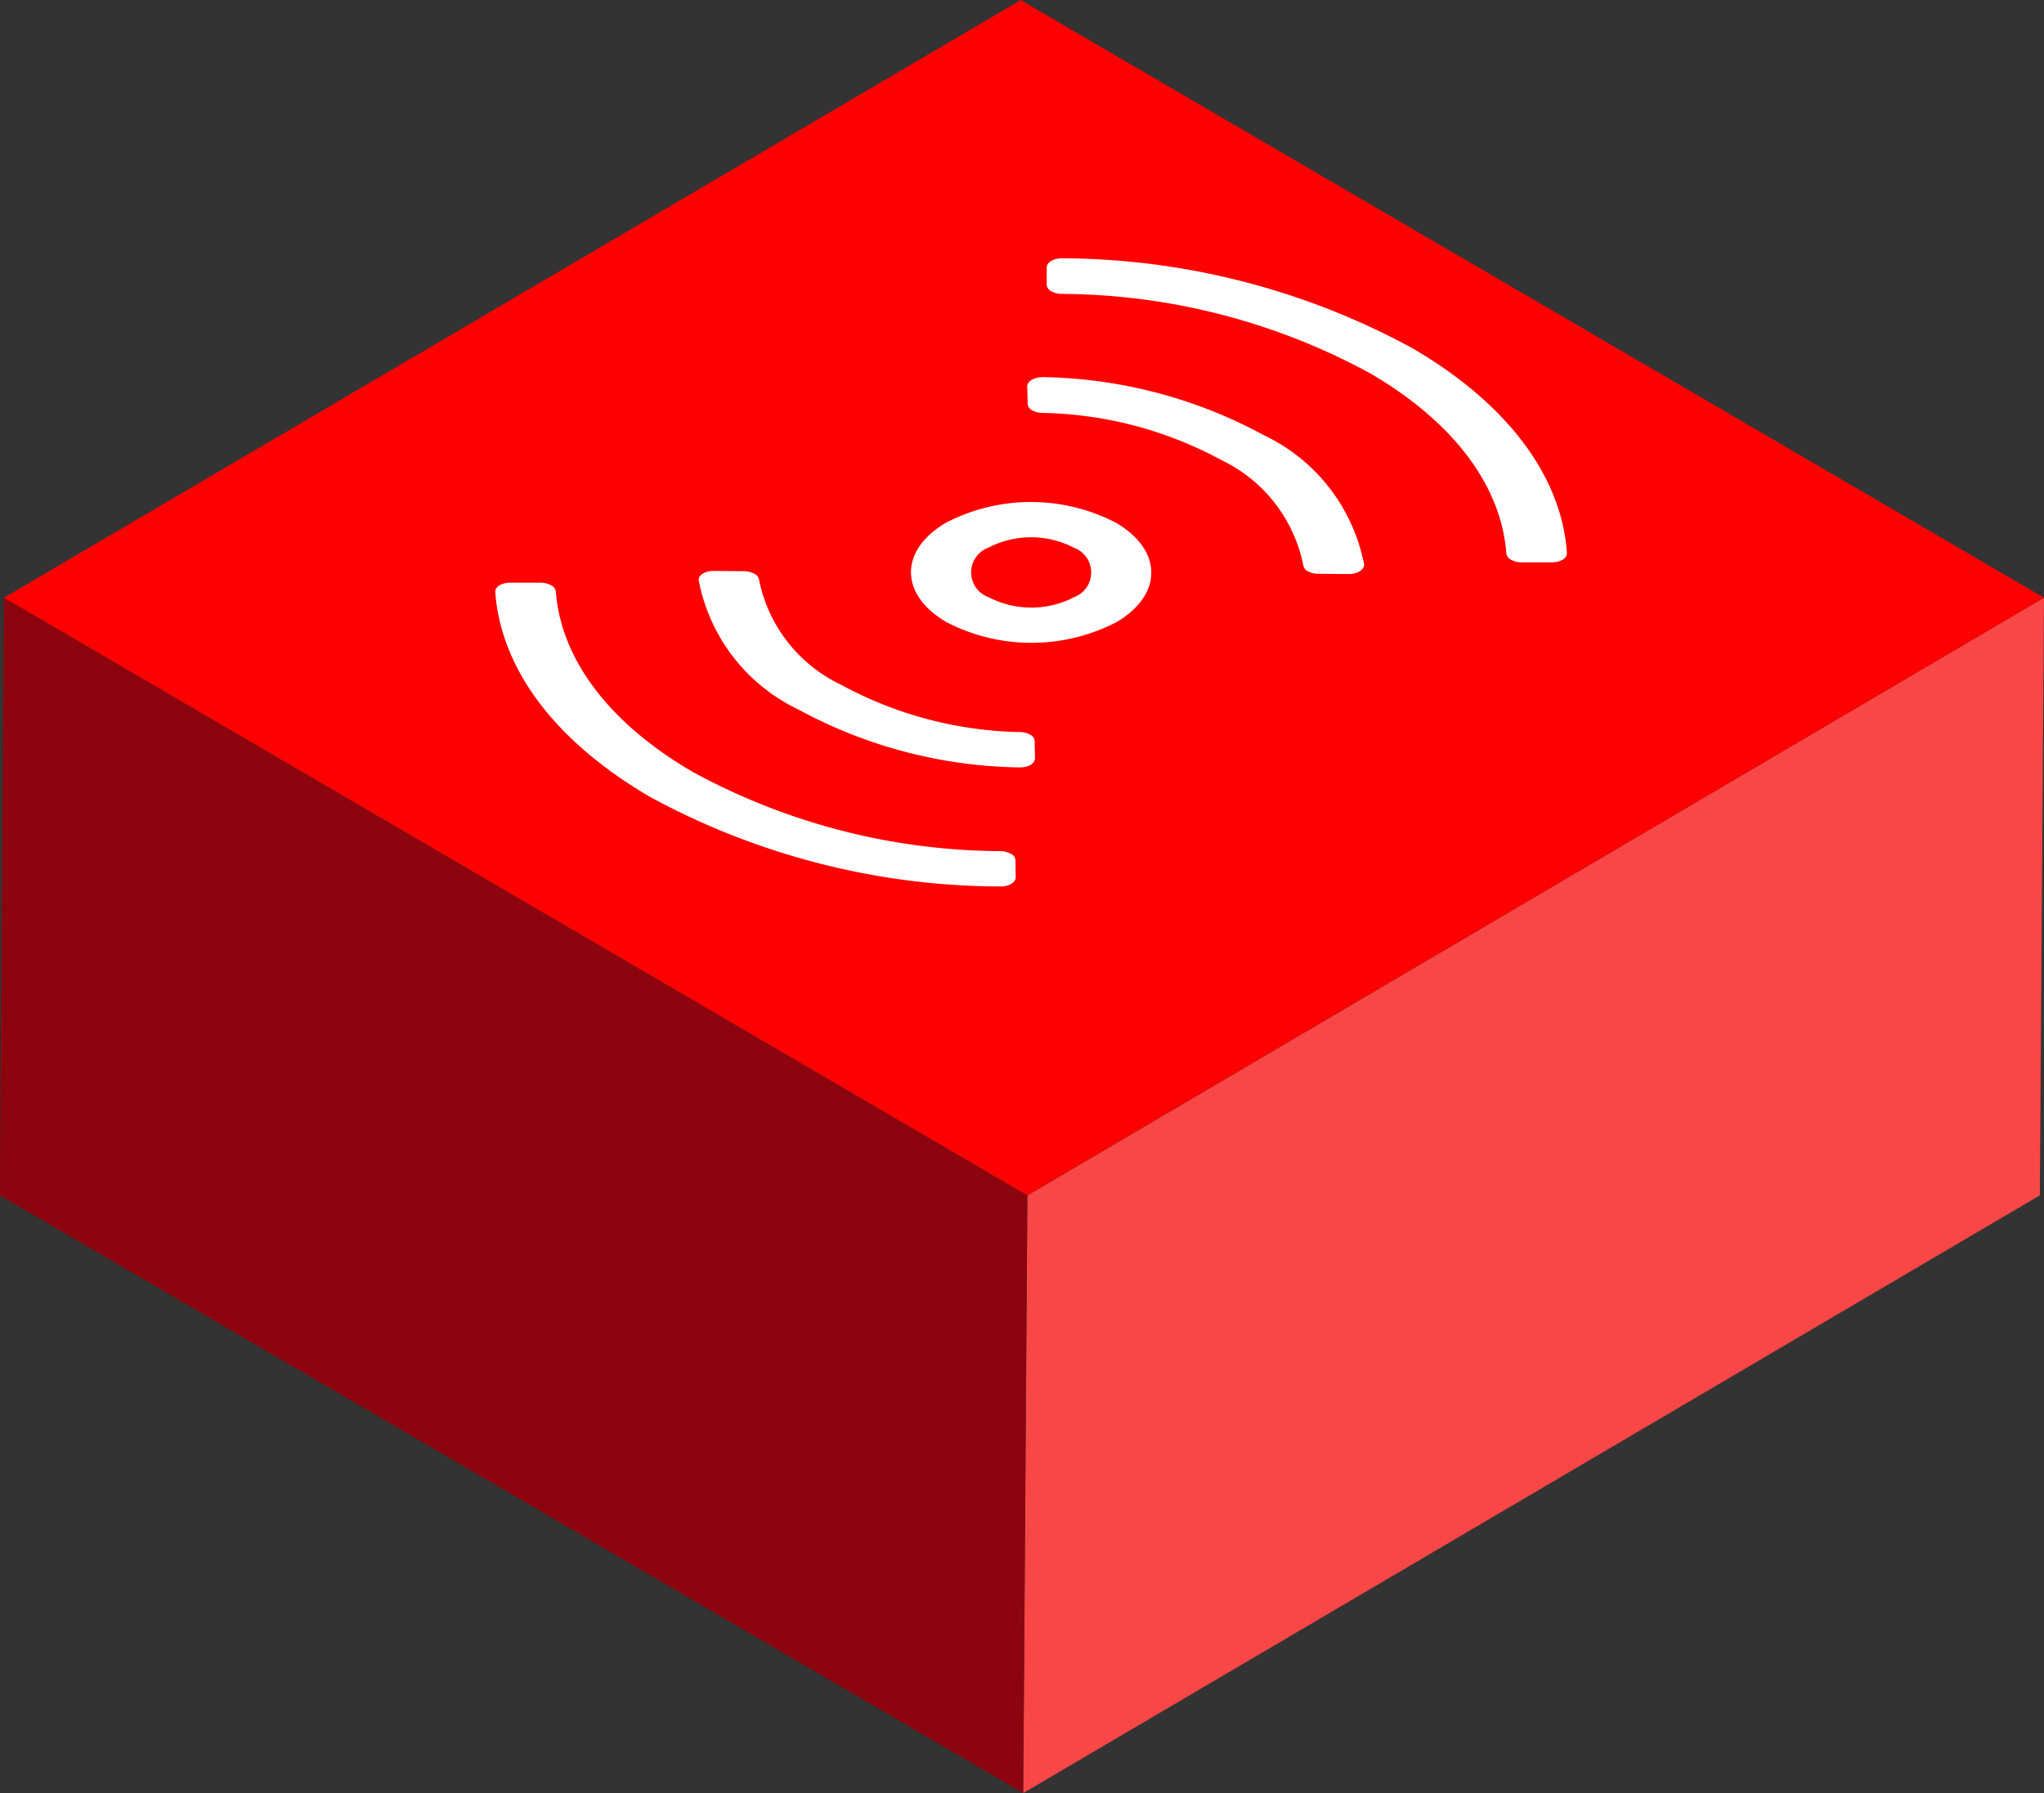 <svg xmlns="http://www.w3.org/2000/svg" width="57" height="50" viewBox="0 0 57 50"><rect x="0" y="0" width="57" height="50" fill="#333333" stroke="none"/><defs><style>.a{isolation:isolate;}.b{fill:#f94646;}.c{fill:#8c040e;}.d{fill:red;}.e{fill:#fff;}</style></defs><g transform="translate(-936.953 -524.397)"><g class="a"><path class="b" d="M993.953,541.064l-.116,16.667L965.488,574.4l.116-16.667Z"/><path class="c" d="M965.6,557.731l-.116,16.667-28.535-16.667.116-16.667Z"/><path class="d" d="M993.953,541.064,965.6,557.731l-28.535-16.667L965.418,524.4Z"/></g><path class="e" d="M974.995,540.147c-.012.15-.2.258-.427.258l-.845-.007a.6.6,0,0,1-.3-.071.232.232,0,0,1-.127-.169,4.147,4.147,0,0,0-2.271-2.925,10.876,10.876,0,0,0-5-1.321.6.6,0,0,1-.286-.072.219.219,0,0,1-.126-.175l-.015-.5c.012-.15.21-.251.44-.251a13.345,13.345,0,0,1,6.167,1.623A5.052,5.052,0,0,1,974.995,540.147Z"/><g class="a"><path class="e" d="M966.142,531.851c.006-.147.2-.251.427-.251a20.585,20.585,0,0,1,9.774,2.509c2.639,1.541,4.161,3.566,4.307,5.716,0,.15-.191.254-.421.254l-.851,0a.6.6,0,0,1-.288-.073.238.238,0,0,1-.13-.171c-.139-1.89-1.473-3.672-3.8-5.029a18.178,18.178,0,0,0-8.6-2.213.608.608,0,0,1-.29-.074.225.225,0,0,1-.128-.17Z"/><path class="e" d="M968.085,541.748a5.163,5.163,0,0,1-4.736,0c-1.316-.769-1.323-2.006-.015-2.775a5.148,5.148,0,0,1,4.736,0C969.379,539.738,969.393,540.979,968.085,541.748Zm-3.563-2.082a.736.736,0,0,0,.008,1.388,2.585,2.585,0,0,0,2.367,0,.737.737,0,0,0-.007-1.388,2.588,2.588,0,0,0-2.368,0"/><path class="e" d="M957.994,540.4a.232.232,0,0,1,.127.166,4.142,4.142,0,0,0,2.273,2.92,10.885,10.885,0,0,0,5,1.326.591.591,0,0,1,.286.072.217.217,0,0,1,.126.175l.009.491c-.012.15-.2.255-.435.247a13.3,13.3,0,0,1-6.166-1.616,5.036,5.036,0,0,1-2.778-3.609c0-.15.19-.254.42-.254l.845.007A.623.623,0,0,1,957.994,540.4Z"/></g><path class="e" d="M965.277,548.87c-.006.146-.2.251-.433.247a20.531,20.531,0,0,1-9.768-2.5c-2.639-1.541-4.161-3.567-4.313-5.72.006-.146.19-.254.427-.251h.845a.611.611,0,0,1,.29.074.225.225,0,0,1,.128.17c.145,1.894,1.486,3.672,3.81,5.029a18.106,18.106,0,0,0,8.589,2.213.637.637,0,0,1,.293.075.222.222,0,0,1,.125.169Z"/></g></svg>